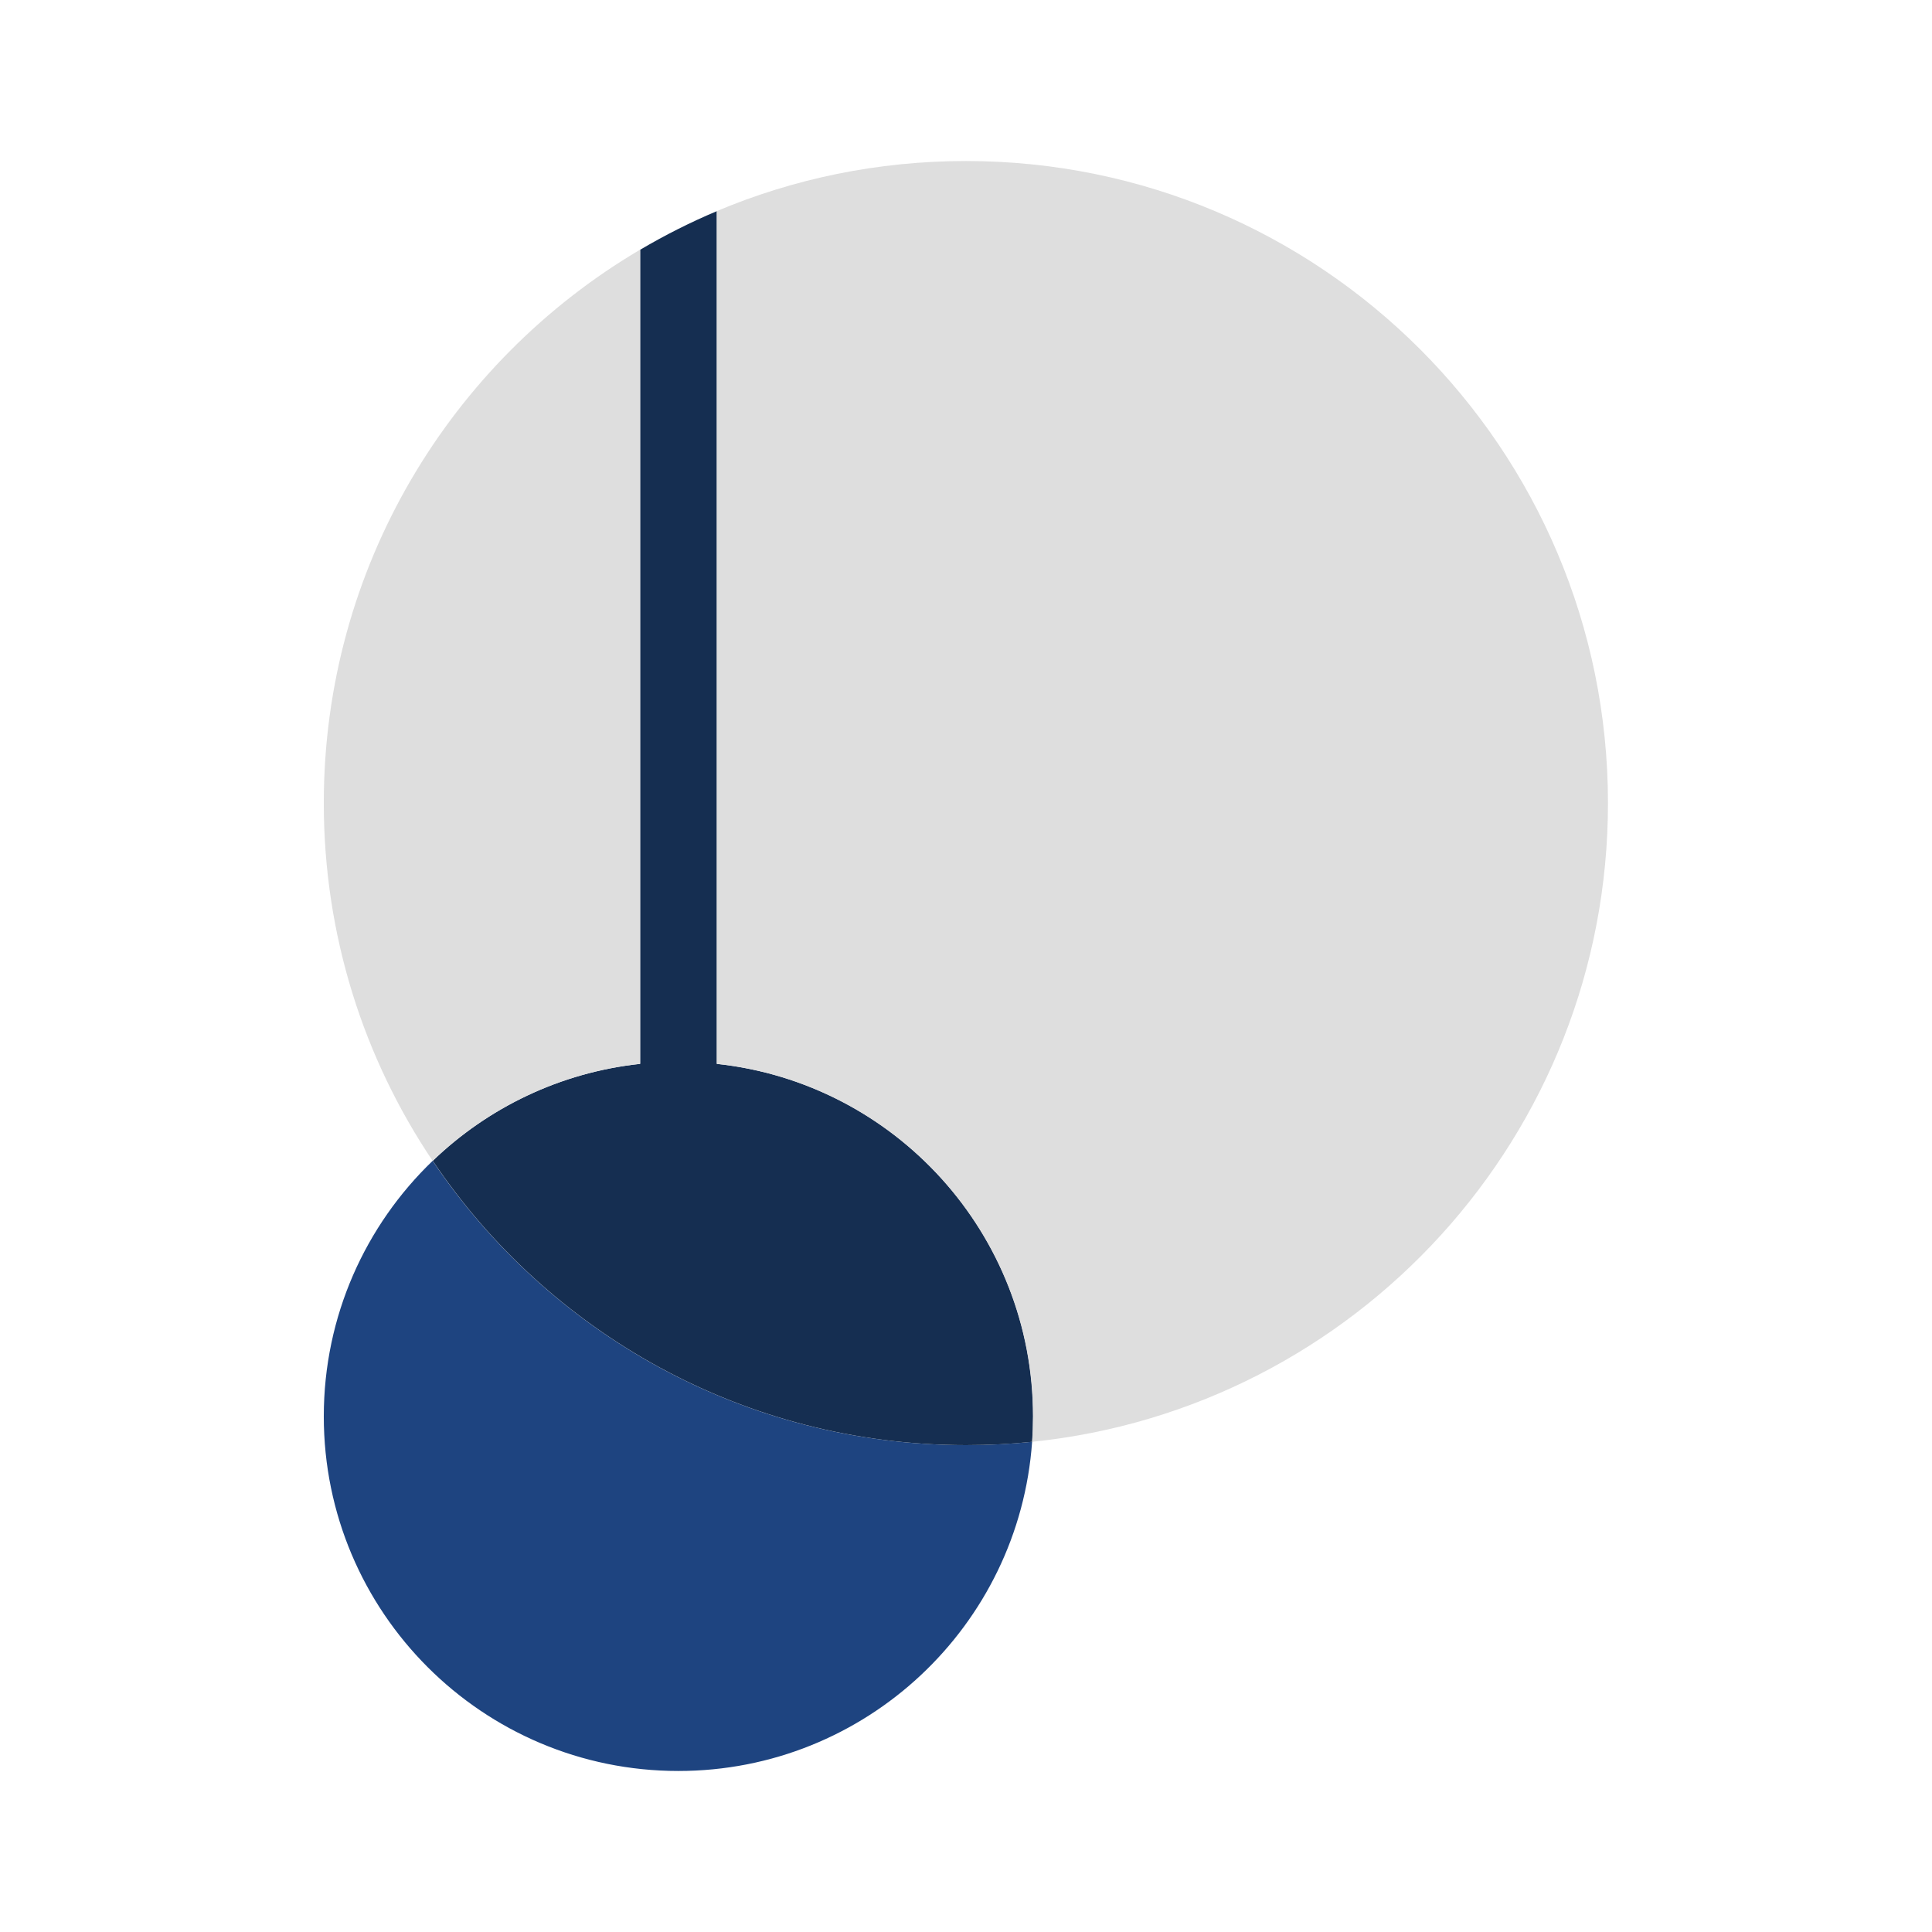 <svg width="32" height="32" viewBox="0 0 32 32" fill="none" xmlns="http://www.w3.org/2000/svg">
<path d="M17.095 23.881C16.734 23.918 16.368 23.936 15.998 23.936C12.318 23.936 9.075 22.067 7.166 19.227C6.055 20.295 5.363 21.797 5.363 23.46C5.363 26.704 7.993 29.333 11.236 29.333C14.338 29.333 16.879 26.928 17.095 23.881Z" fill="#1E4480"/>
<path d="M11.874 3.497L11.874 17.621C14.819 17.938 17.112 20.431 17.112 23.46C17.112 23.602 17.107 23.742 17.097 23.881C16.736 23.918 16.371 23.936 16.001 23.936C12.321 23.936 9.077 22.067 7.168 19.227C8.08 18.349 9.276 17.764 10.604 17.621L10.604 4.136C11.011 3.896 11.434 3.682 11.874 3.497Z" fill="#152E51"/>
<path d="M17.095 23.881C22.453 23.332 26.633 18.805 26.633 13.302C26.633 7.428 21.872 2.667 15.998 2.667C14.535 2.667 13.14 2.962 11.871 3.497L11.871 17.621C14.816 17.938 17.109 20.431 17.109 23.46C17.109 23.602 17.104 23.742 17.095 23.881Z" fill="#DEDEDE"/>
<path d="M10.601 4.136C7.466 5.986 5.363 9.398 5.363 13.302C5.363 15.495 6.027 17.534 7.166 19.227C8.078 18.349 9.273 17.764 10.601 17.621L10.601 4.136Z" fill="#DEDEDE"/>
</svg>
